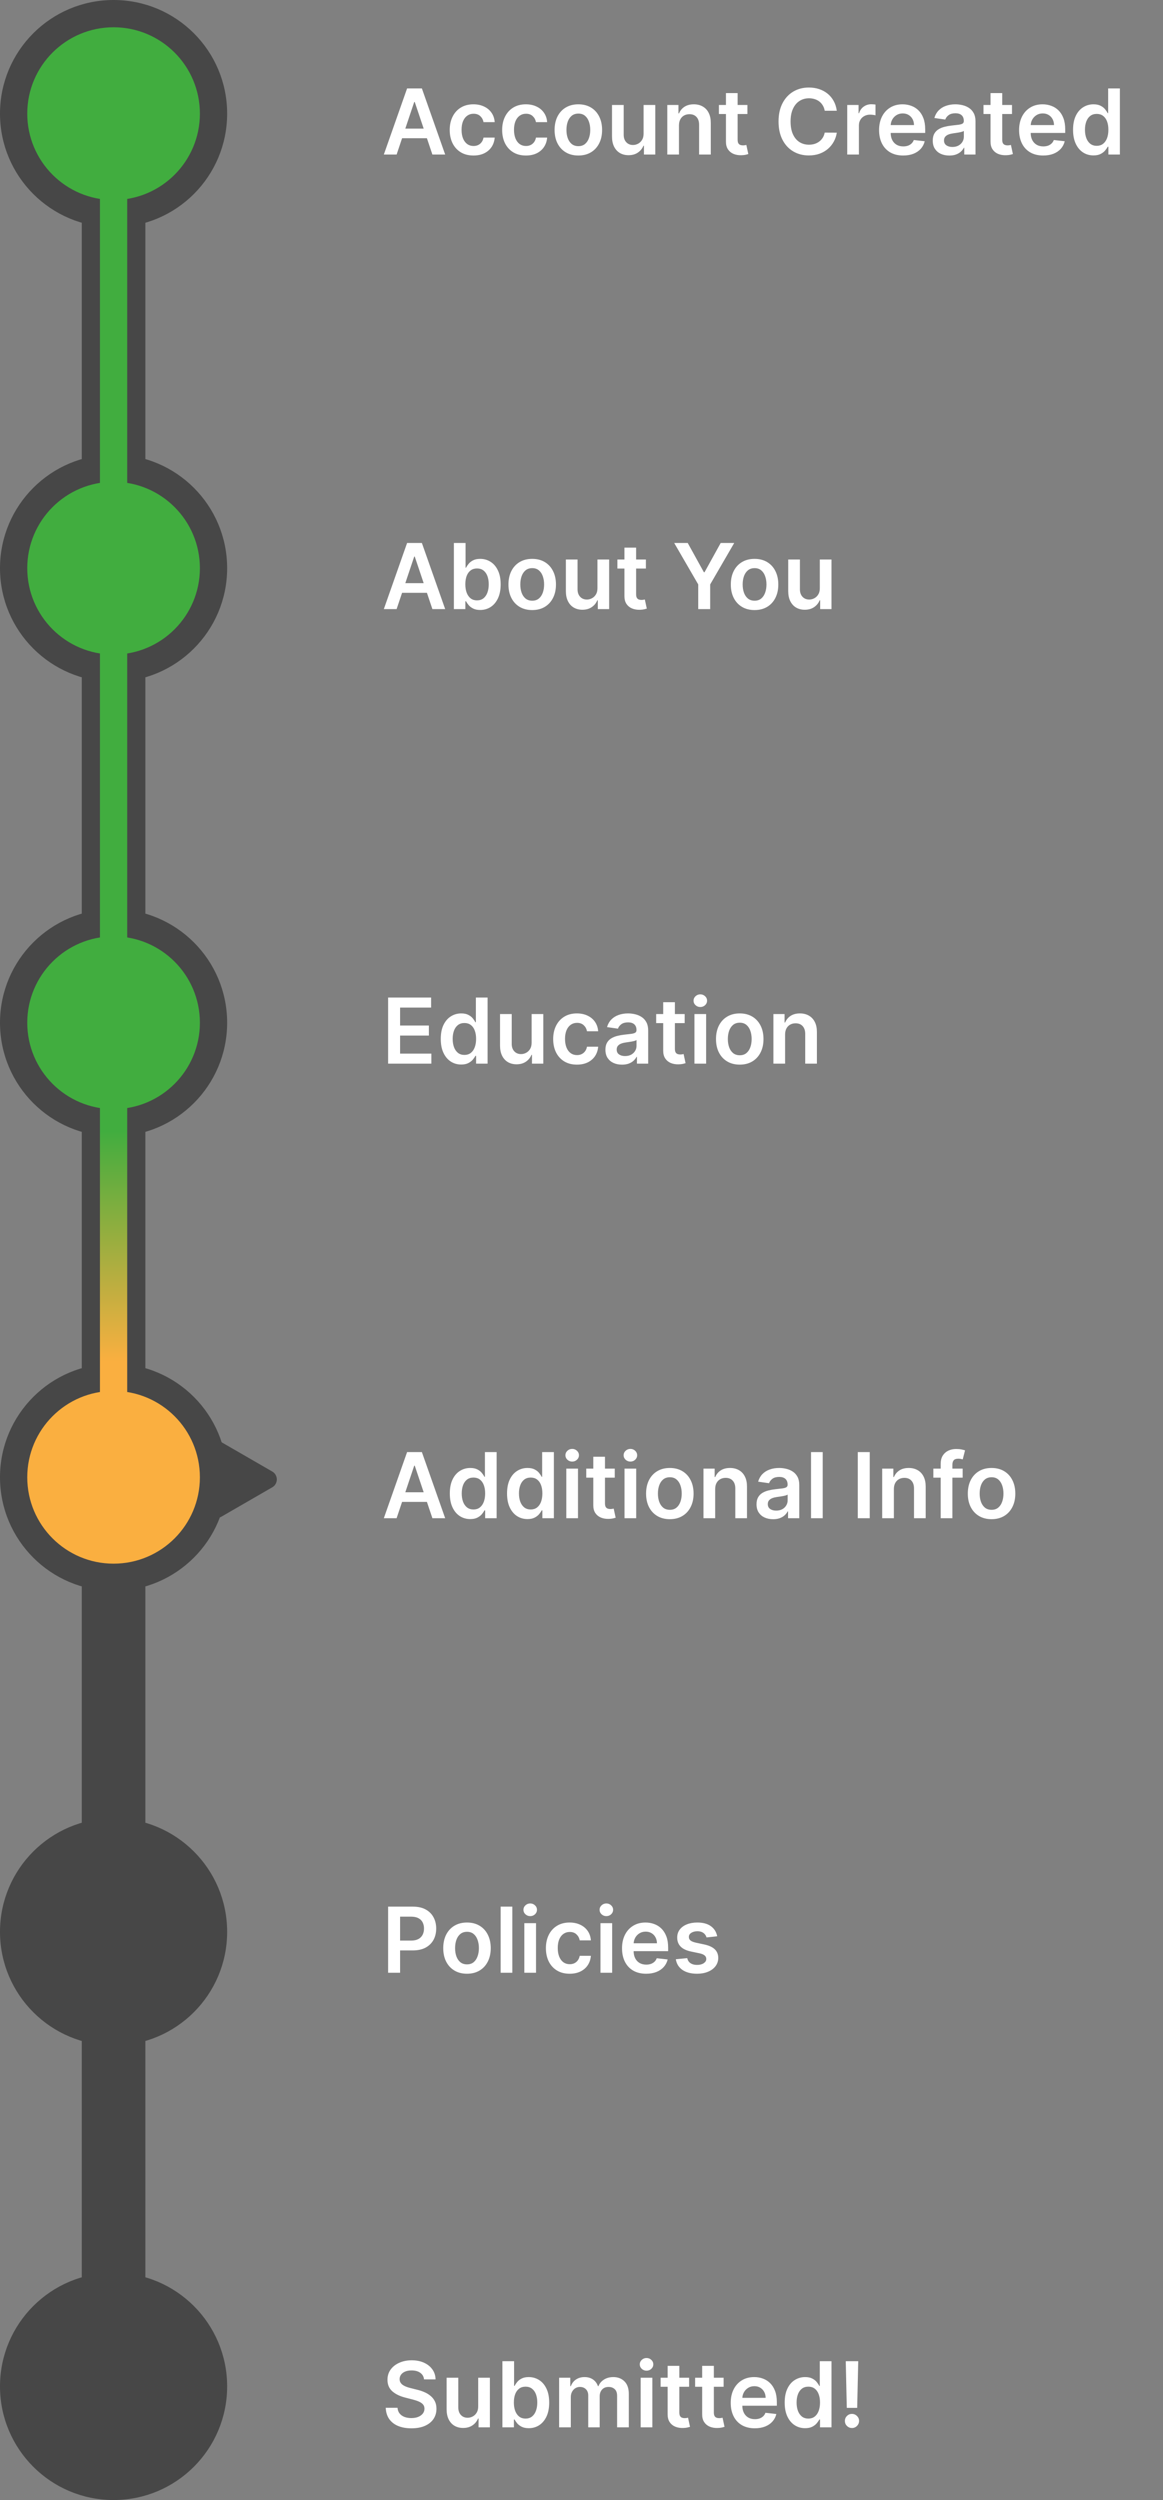 <svg width="128" height="275" viewBox="0 0 128 275" fill="none" xmlns="http://www.w3.org/2000/svg">
<rect x="0" y="0" width="128" height="275" fill="#808080" stroke="none"/>
<path d="M42.717 217V209.727H45.445C46.003 209.727 46.472 209.831 46.851 210.04C47.232 210.248 47.52 210.535 47.714 210.899C47.91 211.261 48.008 211.673 48.008 212.135C48.008 212.601 47.91 213.016 47.714 213.378C47.517 213.74 47.227 214.025 46.844 214.234C46.46 214.44 45.988 214.543 45.427 214.543H43.619V213.46H45.249C45.576 213.46 45.843 213.403 46.052 213.289C46.26 213.175 46.414 213.019 46.514 212.82C46.615 212.621 46.666 212.393 46.666 212.135C46.666 211.877 46.615 211.65 46.514 211.453C46.414 211.257 46.259 211.104 46.048 210.995C45.84 210.884 45.571 210.828 45.242 210.828H44.035V217H42.717ZM51.397 217.107C50.864 217.107 50.403 216.989 50.012 216.755C49.622 216.521 49.319 216.193 49.103 215.771C48.89 215.35 48.784 214.857 48.784 214.294C48.784 213.731 48.89 213.237 49.103 212.813C49.319 212.389 49.622 212.06 50.012 211.826C50.403 211.592 50.864 211.474 51.397 211.474C51.93 211.474 52.392 211.592 52.782 211.826C53.173 212.06 53.475 212.389 53.688 212.813C53.903 213.237 54.011 213.731 54.011 214.294C54.011 214.857 53.903 215.35 53.688 215.771C53.475 216.193 53.173 216.521 52.782 216.755C52.392 216.989 51.93 217.107 51.397 217.107ZM51.404 216.077C51.693 216.077 51.935 215.997 52.129 215.839C52.323 215.678 52.467 215.462 52.562 215.192C52.659 214.923 52.708 214.622 52.708 214.29C52.708 213.957 52.659 213.655 52.562 213.385C52.467 213.113 52.323 212.896 52.129 212.735C51.935 212.574 51.693 212.494 51.404 212.494C51.108 212.494 50.862 212.574 50.666 212.735C50.471 212.896 50.326 213.113 50.229 213.385C50.134 213.655 50.087 213.957 50.087 214.29C50.087 214.622 50.134 214.923 50.229 215.192C50.326 215.462 50.471 215.678 50.666 215.839C50.862 215.997 51.108 216.077 51.404 216.077ZM56.387 209.727V217H55.102V209.727H56.387ZM57.709 217V211.545H58.995V217H57.709ZM58.356 210.771C58.152 210.771 57.977 210.704 57.83 210.569C57.683 210.432 57.61 210.267 57.61 210.075C57.61 209.881 57.683 209.717 57.83 209.582C57.977 209.444 58.152 209.376 58.356 209.376C58.562 209.376 58.737 209.444 58.881 209.582C59.028 209.717 59.101 209.881 59.101 210.075C59.101 210.267 59.028 210.432 58.881 210.569C58.737 210.704 58.562 210.771 58.356 210.771ZM62.696 217.107C62.151 217.107 61.684 216.987 61.293 216.748C60.905 216.509 60.606 216.179 60.395 215.757C60.187 215.333 60.082 214.846 60.082 214.294C60.082 213.74 60.189 213.251 60.402 212.827C60.615 212.401 60.916 212.07 61.304 211.833C61.695 211.594 62.156 211.474 62.689 211.474C63.132 211.474 63.523 211.556 63.864 211.719C64.208 211.88 64.481 212.109 64.685 212.405C64.888 212.698 65.004 213.042 65.033 213.435H63.804C63.754 213.172 63.636 212.953 63.449 212.778C63.264 212.6 63.017 212.511 62.707 212.511C62.444 212.511 62.213 212.582 62.014 212.724C61.815 212.864 61.66 213.065 61.549 213.328C61.44 213.591 61.386 213.906 61.386 214.273C61.386 214.644 61.44 214.964 61.549 215.232C61.658 215.497 61.811 215.701 62.007 215.846C62.206 215.988 62.439 216.059 62.707 216.059C62.896 216.059 63.065 216.023 63.215 215.952C63.366 215.879 63.493 215.774 63.594 215.636C63.696 215.499 63.766 215.332 63.804 215.136H65.033C65.002 215.522 64.888 215.864 64.692 216.162C64.495 216.458 64.228 216.69 63.889 216.858C63.551 217.024 63.153 217.107 62.696 217.107ZM66.088 217V211.545H67.374V217H66.088ZM66.735 210.771C66.531 210.771 66.356 210.704 66.209 210.569C66.062 210.432 65.989 210.267 65.989 210.075C65.989 209.881 66.062 209.717 66.209 209.582C66.356 209.444 66.531 209.376 66.735 209.376C66.941 209.376 67.116 209.444 67.26 209.582C67.407 209.717 67.48 209.881 67.48 210.075C67.48 210.267 67.407 210.432 67.26 210.569C67.116 210.704 66.941 210.771 66.735 210.771ZM71.11 217.107C70.564 217.107 70.091 216.993 69.694 216.766C69.298 216.536 68.994 216.212 68.781 215.793C68.568 215.371 68.461 214.875 68.461 214.305C68.461 213.744 68.568 213.251 68.781 212.827C68.996 212.401 69.297 212.07 69.683 211.833C70.069 211.594 70.522 211.474 71.043 211.474C71.379 211.474 71.696 211.529 71.995 211.638C72.295 211.744 72.561 211.91 72.79 212.135C73.022 212.36 73.204 212.646 73.337 212.994C73.47 213.34 73.536 213.752 73.536 214.23V214.624H69.065V213.758H72.304C72.301 213.512 72.248 213.293 72.144 213.101C72.04 212.907 71.894 212.754 71.707 212.643C71.522 212.531 71.307 212.476 71.061 212.476C70.798 212.476 70.567 212.54 70.368 212.668C70.169 212.793 70.014 212.959 69.903 213.165C69.794 213.368 69.739 213.592 69.736 213.836V214.592C69.736 214.91 69.794 215.182 69.91 215.409C70.026 215.634 70.188 215.807 70.397 215.928C70.605 216.046 70.849 216.105 71.128 216.105C71.315 216.105 71.484 216.079 71.636 216.027C71.787 215.973 71.919 215.893 72.03 215.789C72.141 215.685 72.225 215.556 72.282 215.402L73.483 215.537C73.407 215.854 73.262 216.131 73.049 216.368C72.839 216.602 72.569 216.785 72.24 216.915C71.911 217.043 71.534 217.107 71.11 217.107ZM78.934 212.987L77.763 213.115C77.73 212.997 77.671 212.885 77.589 212.781C77.508 212.677 77.399 212.593 77.262 212.529C77.125 212.465 76.957 212.433 76.758 212.433C76.49 212.433 76.265 212.491 76.083 212.607C75.903 212.723 75.814 212.874 75.817 213.058C75.814 213.217 75.872 213.346 75.991 213.445C76.111 213.545 76.31 213.626 76.587 213.69L77.518 213.889C78.034 214 78.417 214.177 78.668 214.418C78.921 214.66 79.049 214.976 79.052 215.366C79.049 215.71 78.949 216.013 78.75 216.276C78.553 216.536 78.28 216.74 77.93 216.886C77.579 217.033 77.177 217.107 76.722 217.107C76.055 217.107 75.517 216.967 75.11 216.688C74.703 216.406 74.46 216.014 74.382 215.512L75.635 215.391C75.692 215.638 75.813 215.823 75.998 215.949C76.182 216.074 76.423 216.137 76.719 216.137C77.024 216.137 77.269 216.074 77.454 215.949C77.641 215.823 77.734 215.668 77.734 215.484C77.734 215.327 77.674 215.198 77.553 215.097C77.435 214.995 77.25 214.917 76.999 214.862L76.069 214.667C75.546 214.558 75.158 214.375 74.907 214.116C74.656 213.856 74.532 213.527 74.535 213.129C74.532 212.793 74.623 212.502 74.808 212.256C74.995 212.007 75.254 211.815 75.586 211.68C75.92 211.543 76.304 211.474 76.74 211.474C77.379 211.474 77.882 211.611 78.249 211.883C78.618 212.155 78.847 212.523 78.934 212.987Z" fill="white"/>
<path d="M43.651 17H42.245L44.805 9.727H46.432L48.996 17H47.59L45.647 11.219H45.59L43.651 17ZM43.697 14.148H47.533V15.207H43.697V14.148ZM52.11 17.107C51.566 17.107 51.098 16.987 50.707 16.748C50.319 16.509 50.02 16.178 49.809 15.757C49.601 15.333 49.496 14.846 49.496 14.294C49.496 13.74 49.603 13.251 49.816 12.827C50.029 12.401 50.33 12.07 50.718 11.833C51.109 11.594 51.57 11.474 52.103 11.474C52.546 11.474 52.938 11.556 53.278 11.72C53.622 11.88 53.895 12.109 54.099 12.405C54.302 12.698 54.418 13.042 54.447 13.435H53.218C53.168 13.172 53.05 12.953 52.863 12.778C52.678 12.6 52.431 12.511 52.121 12.511C51.858 12.511 51.627 12.582 51.428 12.724C51.229 12.864 51.074 13.065 50.963 13.328C50.854 13.591 50.8 13.906 50.8 14.273C50.8 14.644 50.854 14.964 50.963 15.232C51.072 15.497 51.225 15.701 51.421 15.846C51.62 15.988 51.853 16.059 52.121 16.059C52.31 16.059 52.479 16.023 52.629 15.952C52.78 15.879 52.907 15.774 53.008 15.636C53.11 15.499 53.18 15.332 53.218 15.136H54.447C54.416 15.521 54.302 15.864 54.106 16.162C53.909 16.458 53.642 16.69 53.303 16.858C52.965 17.024 52.567 17.107 52.11 17.107ZM57.882 17.107C57.337 17.107 56.87 16.987 56.479 16.748C56.091 16.509 55.791 16.178 55.58 15.757C55.372 15.333 55.268 14.846 55.268 14.294C55.268 13.74 55.374 13.251 55.587 12.827C55.801 12.401 56.101 12.07 56.489 11.833C56.88 11.594 57.342 11.474 57.874 11.474C58.317 11.474 58.709 11.556 59.05 11.72C59.393 11.88 59.667 12.109 59.87 12.405C60.074 12.698 60.19 13.042 60.218 13.435H58.989C58.94 13.172 58.821 12.953 58.634 12.778C58.45 12.6 58.202 12.511 57.892 12.511C57.629 12.511 57.399 12.582 57.2 12.724C57.001 12.864 56.846 13.065 56.735 13.328C56.626 13.591 56.571 13.906 56.571 14.273C56.571 14.644 56.626 14.964 56.735 15.232C56.843 15.497 56.996 15.701 57.193 15.846C57.392 15.988 57.625 16.059 57.892 16.059C58.082 16.059 58.251 16.023 58.4 15.952C58.552 15.879 58.678 15.774 58.78 15.636C58.882 15.499 58.952 15.332 58.989 15.136H60.218C60.187 15.521 60.074 15.864 59.877 16.162C59.681 16.458 59.413 16.69 59.075 16.858C58.736 17.024 58.339 17.107 57.882 17.107ZM63.653 17.107C63.12 17.107 62.659 16.989 62.268 16.755C61.877 16.521 61.575 16.193 61.359 15.771C61.146 15.35 61.039 14.857 61.039 14.294C61.039 13.731 61.146 13.237 61.359 12.813C61.575 12.389 61.877 12.06 62.268 11.826C62.659 11.592 63.12 11.474 63.653 11.474C64.186 11.474 64.647 11.592 65.038 11.826C65.429 12.06 65.731 12.389 65.944 12.813C66.159 13.237 66.267 13.731 66.267 14.294C66.267 14.857 66.159 15.35 65.944 15.771C65.731 16.193 65.429 16.521 65.038 16.755C64.647 16.989 64.186 17.107 63.653 17.107ZM63.66 16.077C63.949 16.077 64.191 15.997 64.385 15.839C64.579 15.678 64.723 15.462 64.818 15.193C64.915 14.923 64.963 14.622 64.963 14.29C64.963 13.957 64.915 13.655 64.818 13.385C64.723 13.113 64.579 12.896 64.385 12.735C64.191 12.574 63.949 12.494 63.66 12.494C63.364 12.494 63.118 12.574 62.922 12.735C62.727 12.896 62.582 13.113 62.485 13.385C62.39 13.655 62.343 13.957 62.343 14.29C62.343 14.622 62.39 14.923 62.485 15.193C62.582 15.462 62.727 15.678 62.922 15.839C63.118 15.997 63.364 16.077 63.66 16.077ZM70.834 14.706V11.546H72.12V17H70.873V16.03H70.817C70.694 16.336 70.491 16.586 70.209 16.78C69.93 16.974 69.585 17.071 69.176 17.071C68.819 17.071 68.502 16.992 68.228 16.833C67.956 16.672 67.743 16.439 67.589 16.134C67.435 15.826 67.358 15.454 67.358 15.018V11.546H68.643V14.82C68.643 15.165 68.738 15.44 68.927 15.643C69.117 15.847 69.365 15.949 69.673 15.949C69.862 15.949 70.046 15.903 70.224 15.81C70.401 15.718 70.547 15.581 70.66 15.398C70.776 15.214 70.834 14.983 70.834 14.706ZM74.727 13.804V17H73.442V11.546H74.671V12.472H74.734C74.86 12.167 75.06 11.924 75.335 11.744C75.612 11.564 75.954 11.474 76.361 11.474C76.737 11.474 77.065 11.555 77.344 11.716C77.626 11.877 77.844 12.11 77.998 12.415C78.154 12.721 78.231 13.091 78.229 13.527V17H76.943V13.726C76.943 13.361 76.849 13.076 76.659 12.87C76.472 12.664 76.213 12.561 75.881 12.561C75.656 12.561 75.456 12.611 75.281 12.71C75.108 12.807 74.972 12.948 74.873 13.133C74.776 13.318 74.727 13.541 74.727 13.804ZM82.259 11.546V12.54H79.124V11.546H82.259ZM79.898 10.239H81.183V15.359C81.183 15.532 81.209 15.665 81.261 15.757C81.316 15.847 81.387 15.909 81.474 15.942C81.562 15.975 81.659 15.992 81.766 15.992C81.846 15.992 81.919 15.986 81.986 15.974C82.055 15.962 82.106 15.951 82.142 15.942L82.359 16.947C82.29 16.97 82.192 16.996 82.064 17.025C81.938 17.053 81.785 17.07 81.602 17.075C81.28 17.084 80.99 17.035 80.732 16.929C80.474 16.82 80.269 16.652 80.118 16.425C79.969 16.197 79.895 15.913 79.898 15.572V10.239ZM92.097 12.181H90.769C90.731 11.963 90.661 11.77 90.559 11.602C90.457 11.432 90.331 11.287 90.179 11.169C90.028 11.051 89.855 10.962 89.661 10.903C89.469 10.841 89.262 10.81 89.039 10.81C88.644 10.81 88.293 10.91 87.988 11.109C87.683 11.305 87.444 11.594 87.271 11.975C87.098 12.354 87.011 12.817 87.011 13.364C87.011 13.92 87.098 14.389 87.271 14.77C87.446 15.149 87.685 15.435 87.988 15.629C88.293 15.821 88.643 15.917 89.036 15.917C89.254 15.917 89.457 15.889 89.647 15.832C89.838 15.773 90.01 15.686 90.161 15.572C90.315 15.459 90.444 15.319 90.549 15.153C90.655 14.988 90.728 14.798 90.769 14.585L92.097 14.592C92.047 14.938 91.939 15.262 91.774 15.565C91.61 15.868 91.396 16.136 91.131 16.368C90.866 16.598 90.556 16.777 90.201 16.908C89.845 17.035 89.451 17.099 89.018 17.099C88.379 17.099 87.808 16.951 87.306 16.655C86.804 16.36 86.409 15.932 86.12 15.374C85.831 14.815 85.687 14.145 85.687 13.364C85.687 12.58 85.833 11.91 86.124 11.354C86.415 10.795 86.811 10.368 87.313 10.072C87.815 9.776 88.383 9.628 89.018 9.628C89.423 9.628 89.799 9.685 90.147 9.798C90.495 9.912 90.805 10.079 91.078 10.299C91.35 10.517 91.574 10.784 91.749 11.102C91.926 11.416 92.042 11.776 92.097 12.181ZM93.246 17V11.546H94.493V12.454H94.55C94.649 12.14 94.82 11.897 95.061 11.727C95.305 11.554 95.583 11.467 95.896 11.467C95.967 11.467 96.046 11.471 96.133 11.478C96.224 11.483 96.298 11.491 96.357 11.503V12.685C96.303 12.666 96.216 12.65 96.098 12.636C95.982 12.619 95.87 12.611 95.761 12.611C95.526 12.611 95.316 12.662 95.129 12.764C94.944 12.863 94.798 13.001 94.692 13.179C94.585 13.357 94.532 13.561 94.532 13.793V17H93.246ZM99.401 17.107C98.855 17.107 98.382 16.993 97.985 16.766C97.589 16.536 97.285 16.212 97.072 15.793C96.859 15.371 96.752 14.875 96.752 14.305C96.752 13.744 96.859 13.251 97.072 12.827C97.287 12.401 97.588 12.07 97.974 11.833C98.36 11.594 98.813 11.474 99.334 11.474C99.67 11.474 99.987 11.529 100.286 11.638C100.586 11.744 100.852 11.91 101.081 12.135C101.313 12.36 101.495 12.646 101.628 12.994C101.761 13.34 101.827 13.752 101.827 14.23V14.624H97.356V13.758H100.595C100.592 13.512 100.539 13.293 100.435 13.101C100.331 12.907 100.185 12.754 99.998 12.643C99.813 12.531 99.598 12.476 99.352 12.476C99.089 12.476 98.858 12.54 98.659 12.668C98.46 12.793 98.305 12.959 98.194 13.165C98.085 13.368 98.029 13.592 98.027 13.836V14.592C98.027 14.91 98.085 15.182 98.201 15.409C98.317 15.634 98.479 15.807 98.688 15.928C98.896 16.046 99.14 16.105 99.419 16.105C99.606 16.105 99.775 16.079 99.927 16.027C100.079 15.973 100.21 15.893 100.321 15.789C100.432 15.685 100.517 15.556 100.573 15.402L101.774 15.537C101.698 15.854 101.553 16.131 101.34 16.368C101.13 16.602 100.86 16.785 100.531 16.915C100.202 17.043 99.825 17.107 99.401 17.107ZM104.484 17.11C104.138 17.11 103.827 17.049 103.55 16.925C103.275 16.8 103.058 16.615 102.897 16.371C102.738 16.128 102.659 15.827 102.659 15.47C102.659 15.162 102.716 14.907 102.829 14.706C102.943 14.505 103.098 14.344 103.294 14.223C103.491 14.102 103.712 14.011 103.958 13.95C104.207 13.886 104.464 13.839 104.729 13.811C105.049 13.778 105.308 13.748 105.507 13.722C105.706 13.694 105.85 13.651 105.94 13.595C106.032 13.535 106.078 13.444 106.078 13.321V13.3C106.078 13.032 105.999 12.825 105.841 12.678C105.682 12.531 105.453 12.458 105.155 12.458C104.84 12.458 104.591 12.527 104.406 12.664C104.224 12.801 104.1 12.963 104.037 13.151L102.836 12.98C102.931 12.649 103.087 12.372 103.305 12.149C103.523 11.924 103.789 11.756 104.104 11.645C104.419 11.531 104.767 11.474 105.148 11.474C105.411 11.474 105.672 11.505 105.933 11.567C106.193 11.628 106.431 11.73 106.647 11.872C106.862 12.012 107.035 12.202 107.165 12.444C107.298 12.685 107.364 12.987 107.364 13.349V17H106.128V16.251H106.086C106.007 16.402 105.897 16.544 105.755 16.677C105.616 16.807 105.439 16.912 105.226 16.993C105.016 17.071 104.768 17.11 104.484 17.11ZM104.818 16.166C105.076 16.166 105.3 16.115 105.489 16.013C105.678 15.909 105.824 15.771 105.926 15.601C106.03 15.43 106.082 15.245 106.082 15.043V14.401C106.042 14.434 105.973 14.464 105.876 14.493C105.781 14.521 105.675 14.546 105.556 14.568C105.438 14.589 105.321 14.608 105.205 14.624C105.089 14.641 104.988 14.655 104.903 14.667C104.711 14.693 104.54 14.736 104.388 14.795C104.237 14.854 104.117 14.937 104.029 15.043C103.942 15.148 103.898 15.282 103.898 15.448C103.898 15.685 103.984 15.864 104.157 15.984C104.33 16.105 104.55 16.166 104.818 16.166ZM111.38 11.546V12.54H108.245V11.546H111.38ZM109.019 10.239H110.304V15.359C110.304 15.532 110.33 15.665 110.382 15.757C110.437 15.847 110.508 15.909 110.596 15.942C110.683 15.975 110.78 15.992 110.887 15.992C110.967 15.992 111.041 15.986 111.107 15.974C111.176 15.962 111.228 15.951 111.263 15.942L111.48 16.947C111.411 16.97 111.313 16.996 111.185 17.025C111.06 17.053 110.906 17.07 110.723 17.075C110.401 17.084 110.111 17.035 109.853 16.929C109.595 16.82 109.391 16.652 109.239 16.425C109.09 16.197 109.016 15.913 109.019 15.572V10.239ZM114.812 17.107C114.265 17.107 113.792 16.993 113.395 16.766C112.999 16.536 112.695 16.212 112.482 15.793C112.269 15.371 112.162 14.875 112.162 14.305C112.162 13.744 112.269 13.251 112.482 12.827C112.698 12.401 112.998 12.07 113.384 11.833C113.77 11.594 114.223 11.474 114.744 11.474C115.08 11.474 115.398 11.529 115.696 11.638C115.997 11.744 116.262 11.91 116.491 12.135C116.723 12.36 116.906 12.646 117.038 12.994C117.171 13.34 117.237 13.752 117.237 14.23V14.624H112.766V13.758H116.005C116.002 13.512 115.949 13.293 115.845 13.101C115.741 12.907 115.595 12.754 115.408 12.643C115.224 12.531 115.008 12.476 114.762 12.476C114.499 12.476 114.268 12.54 114.069 12.668C113.871 12.793 113.715 12.959 113.604 13.165C113.495 13.368 113.44 13.592 113.437 13.836V14.592C113.437 14.91 113.495 15.182 113.611 15.409C113.727 15.634 113.89 15.807 114.098 15.928C114.306 16.046 114.55 16.105 114.829 16.105C115.016 16.105 115.186 16.079 115.337 16.027C115.489 15.973 115.62 15.893 115.731 15.789C115.843 15.685 115.927 15.556 115.983 15.402L117.184 15.537C117.108 15.854 116.964 16.131 116.751 16.368C116.54 16.602 116.27 16.785 115.941 16.915C115.612 17.043 115.235 17.107 114.812 17.107ZM120.349 17.096C119.92 17.096 119.537 16.986 119.198 16.766C118.86 16.546 118.592 16.226 118.396 15.807C118.199 15.388 118.101 14.879 118.101 14.28C118.101 13.674 118.2 13.162 118.399 12.746C118.6 12.327 118.871 12.011 119.212 11.798C119.553 11.582 119.933 11.474 120.352 11.474C120.672 11.474 120.935 11.529 121.141 11.638C121.347 11.744 121.51 11.873 121.631 12.025C121.751 12.174 121.845 12.315 121.911 12.447H121.964V9.727H123.254V17H121.989V16.141H121.911C121.845 16.273 121.749 16.414 121.624 16.563C121.498 16.71 121.332 16.835 121.126 16.94C120.92 17.044 120.661 17.096 120.349 17.096ZM120.707 16.041C120.98 16.041 121.212 15.968 121.403 15.821C121.595 15.672 121.741 15.465 121.84 15.2C121.94 14.934 121.989 14.626 121.989 14.273C121.989 13.92 121.94 13.613 121.84 13.353C121.743 13.093 121.599 12.89 121.407 12.746C121.218 12.601 120.984 12.529 120.707 12.529C120.421 12.529 120.182 12.604 119.99 12.753C119.798 12.902 119.654 13.108 119.557 13.371C119.46 13.633 119.411 13.934 119.411 14.273C119.411 14.614 119.46 14.918 119.557 15.185C119.656 15.45 119.802 15.66 119.994 15.814C120.188 15.965 120.426 16.041 120.707 16.041Z" fill="white"/>
<path d="M43.651 67H42.245L44.805 59.727H46.432L48.996 67H47.59L45.647 61.219H45.59L43.651 67ZM43.697 64.148H47.533V65.207H43.697V64.148ZM49.954 67V59.727H51.239V62.447H51.292C51.359 62.315 51.452 62.174 51.573 62.025C51.694 61.873 51.857 61.744 52.063 61.638C52.269 61.529 52.532 61.474 52.851 61.474C53.273 61.474 53.653 61.582 53.991 61.798C54.332 62.011 54.602 62.327 54.801 62.746C55.002 63.162 55.103 63.674 55.103 64.28C55.103 64.879 55.005 65.388 54.808 65.807C54.612 66.226 54.344 66.546 54.005 66.766C53.667 66.986 53.283 67.096 52.855 67.096C52.542 67.096 52.283 67.044 52.077 66.94C51.871 66.835 51.706 66.71 51.58 66.563C51.457 66.414 51.361 66.273 51.292 66.141H51.218V67H49.954ZM51.214 64.273C51.214 64.626 51.264 64.934 51.364 65.2C51.465 65.465 51.611 65.672 51.8 65.821C51.992 65.968 52.224 66.041 52.496 66.041C52.78 66.041 53.018 65.965 53.21 65.814C53.402 65.66 53.546 65.451 53.643 65.185C53.743 64.918 53.792 64.614 53.792 64.273C53.792 63.934 53.744 63.633 53.647 63.371C53.55 63.108 53.405 62.902 53.214 62.753C53.022 62.604 52.783 62.529 52.496 62.529C52.222 62.529 51.989 62.601 51.797 62.746C51.605 62.89 51.459 63.093 51.36 63.353C51.263 63.613 51.214 63.92 51.214 64.273ZM58.575 67.106C58.042 67.106 57.581 66.989 57.19 66.755C56.799 66.521 56.496 66.193 56.281 65.771C56.068 65.35 55.961 64.858 55.961 64.294C55.961 63.731 56.068 63.237 56.281 62.813C56.496 62.389 56.799 62.06 57.19 61.826C57.581 61.592 58.042 61.474 58.575 61.474C59.108 61.474 59.569 61.592 59.96 61.826C60.35 62.06 60.652 62.389 60.865 62.813C61.081 63.237 61.189 63.731 61.189 64.294C61.189 64.858 61.081 65.35 60.865 65.771C60.652 66.193 60.35 66.521 59.96 66.755C59.569 66.989 59.108 67.106 58.575 67.106ZM58.582 66.077C58.871 66.077 59.112 65.997 59.306 65.839C59.501 65.678 59.645 65.462 59.74 65.192C59.837 64.923 59.885 64.622 59.885 64.29C59.885 63.957 59.837 63.655 59.74 63.385C59.645 63.113 59.501 62.896 59.306 62.735C59.112 62.574 58.871 62.494 58.582 62.494C58.286 62.494 58.04 62.574 57.843 62.735C57.649 62.896 57.504 63.113 57.407 63.385C57.312 63.655 57.265 63.957 57.265 64.29C57.265 64.622 57.312 64.923 57.407 65.192C57.504 65.462 57.649 65.678 57.843 65.839C58.04 65.997 58.286 66.077 58.582 66.077ZM65.756 64.706V61.545H67.042V67H65.795V66.031H65.739C65.615 66.336 65.413 66.586 65.131 66.78C64.852 66.974 64.507 67.071 64.098 67.071C63.74 67.071 63.424 66.992 63.15 66.833C62.877 66.672 62.664 66.439 62.511 66.133C62.357 65.826 62.28 65.454 62.28 65.019V61.545H63.565V64.82C63.565 65.165 63.66 65.44 63.849 65.644C64.039 65.847 64.287 65.949 64.595 65.949C64.784 65.949 64.968 65.903 65.145 65.81C65.323 65.718 65.469 65.581 65.582 65.398C65.698 65.214 65.756 64.983 65.756 64.706ZM71.087 61.545V62.54H67.952V61.545H71.087ZM68.726 60.239H70.011V65.359C70.011 65.532 70.037 65.665 70.09 65.757C70.144 65.847 70.215 65.909 70.303 65.942C70.39 65.975 70.487 65.992 70.594 65.992C70.674 65.992 70.748 65.986 70.814 65.974C70.883 65.962 70.935 65.951 70.97 65.942L71.187 66.947C71.118 66.97 71.02 66.996 70.892 67.025C70.767 67.053 70.613 67.07 70.43 67.075C70.108 67.084 69.818 67.035 69.56 66.929C69.302 66.82 69.097 66.652 68.946 66.425C68.797 66.197 68.724 65.913 68.726 65.572V60.239ZM74.203 59.727H75.691L77.47 62.945H77.541L79.32 59.727H80.808L78.162 64.287V67H76.848V64.287L74.203 59.727ZM83.048 67.106C82.515 67.106 82.053 66.989 81.663 66.755C81.272 66.521 80.969 66.193 80.754 65.771C80.54 65.35 80.434 64.858 80.434 64.294C80.434 63.731 80.54 63.237 80.754 62.813C80.969 62.389 81.272 62.06 81.663 61.826C82.053 61.592 82.515 61.474 83.048 61.474C83.58 61.474 84.042 61.592 84.433 61.826C84.823 62.06 85.125 62.389 85.338 62.813C85.553 63.237 85.661 63.731 85.661 64.294C85.661 64.858 85.553 65.35 85.338 65.771C85.125 66.193 84.823 66.521 84.433 66.755C84.042 66.989 83.58 67.106 83.048 67.106ZM83.055 66.077C83.344 66.077 83.585 65.997 83.779 65.839C83.973 65.678 84.118 65.462 84.212 65.192C84.309 64.923 84.358 64.622 84.358 64.29C84.358 63.957 84.309 63.655 84.212 63.385C84.118 63.113 83.973 62.896 83.779 62.735C83.585 62.574 83.344 62.494 83.055 62.494C82.759 62.494 82.513 62.574 82.316 62.735C82.122 62.896 81.976 63.113 81.879 63.385C81.785 63.655 81.737 63.957 81.737 64.29C81.737 64.622 81.785 64.923 81.879 65.192C81.976 65.462 82.122 65.678 82.316 65.839C82.513 65.997 82.759 66.077 83.055 66.077ZM90.229 64.706V61.545H91.514V67H90.268V66.031H90.211C90.088 66.336 89.886 66.586 89.604 66.78C89.325 66.974 88.98 67.071 88.57 67.071C88.213 67.071 87.897 66.992 87.622 66.833C87.35 66.672 87.137 66.439 86.983 66.133C86.829 65.826 86.752 65.454 86.752 65.019V61.545H88.038V64.82C88.038 65.165 88.132 65.44 88.322 65.644C88.511 65.847 88.76 65.949 89.068 65.949C89.257 65.949 89.441 65.903 89.618 65.81C89.796 65.718 89.941 65.581 90.055 65.398C90.171 65.214 90.229 64.983 90.229 64.706Z" fill="white"/>
<path d="M42.717 117V109.727H47.447V110.832H44.035V112.806H47.202V113.911H44.035V115.896H47.476V117H42.717ZM50.759 117.096C50.33 117.096 49.947 116.986 49.608 116.766C49.27 116.545 49.002 116.226 48.806 115.807C48.609 115.388 48.511 114.879 48.511 114.28C48.511 113.674 48.61 113.162 48.809 112.746C49.011 112.327 49.282 112.011 49.623 111.798C49.963 111.582 50.343 111.474 50.762 111.474C51.082 111.474 51.345 111.529 51.551 111.638C51.757 111.744 51.92 111.873 52.041 112.025C52.162 112.174 52.255 112.315 52.321 112.447H52.375V109.727H53.664V117H52.4V116.141H52.321C52.255 116.273 52.159 116.414 52.034 116.563C51.908 116.71 51.742 116.835 51.537 116.94C51.331 117.044 51.071 117.096 50.759 117.096ZM51.117 116.041C51.39 116.041 51.622 115.968 51.814 115.821C52.005 115.672 52.151 115.465 52.25 115.2C52.35 114.934 52.4 114.625 52.4 114.273C52.4 113.92 52.35 113.613 52.25 113.353C52.153 113.093 52.009 112.89 51.817 112.746C51.628 112.601 51.395 112.529 51.117 112.529C50.831 112.529 50.592 112.604 50.4 112.753C50.209 112.902 50.064 113.108 49.967 113.371C49.87 113.634 49.821 113.934 49.821 114.273C49.821 114.614 49.87 114.918 49.967 115.185C50.066 115.451 50.212 115.66 50.404 115.814C50.598 115.965 50.836 116.041 51.117 116.041ZM58.51 114.706V111.545H59.796V117H58.549V116.031H58.492C58.369 116.336 58.167 116.586 57.885 116.78C57.606 116.974 57.261 117.071 56.852 117.071C56.494 117.071 56.178 116.992 55.904 116.833C55.631 116.672 55.418 116.439 55.264 116.134C55.111 115.826 55.034 115.454 55.034 115.018V111.545H56.319V114.82C56.319 115.165 56.414 115.44 56.603 115.643C56.793 115.847 57.041 115.949 57.349 115.949C57.538 115.949 57.722 115.903 57.899 115.81C58.077 115.718 58.222 115.581 58.336 115.398C58.452 115.214 58.51 114.983 58.51 114.706ZM63.497 117.107C62.952 117.107 62.485 116.987 62.094 116.748C61.706 116.509 61.406 116.179 61.196 115.757C60.987 115.333 60.883 114.846 60.883 114.294C60.883 113.74 60.99 113.251 61.203 112.827C61.416 112.401 61.717 112.07 62.105 111.833C62.495 111.594 62.957 111.474 63.49 111.474C63.932 111.474 64.324 111.556 64.665 111.719C65.008 111.88 65.282 112.109 65.485 112.405C65.689 112.698 65.805 113.042 65.834 113.435H64.605C64.555 113.172 64.437 112.953 64.25 112.778C64.065 112.6 63.818 112.511 63.508 112.511C63.245 112.511 63.014 112.582 62.815 112.724C62.616 112.864 62.461 113.065 62.35 113.328C62.241 113.591 62.186 113.906 62.186 114.273C62.186 114.644 62.241 114.964 62.35 115.232C62.459 115.497 62.611 115.701 62.808 115.846C63.007 115.988 63.24 116.059 63.508 116.059C63.697 116.059 63.866 116.023 64.015 115.952C64.167 115.879 64.293 115.774 64.395 115.636C64.497 115.499 64.567 115.332 64.605 115.136H65.834C65.803 115.522 65.689 115.864 65.493 116.162C65.296 116.458 65.028 116.69 64.69 116.858C64.351 117.024 63.954 117.107 63.497 117.107ZM68.459 117.11C68.113 117.11 67.802 117.049 67.525 116.925C67.25 116.8 67.032 116.615 66.871 116.371C66.713 116.128 66.633 115.827 66.633 115.469C66.633 115.162 66.69 114.907 66.804 114.706C66.917 114.505 67.073 114.344 67.269 114.223C67.466 114.102 67.687 114.011 67.933 113.95C68.182 113.886 68.439 113.839 68.704 113.811C69.023 113.778 69.282 113.748 69.481 113.722C69.68 113.694 69.825 113.651 69.915 113.594C70.007 113.535 70.053 113.444 70.053 113.321V113.3C70.053 113.032 69.974 112.825 69.815 112.678C69.656 112.531 69.428 112.458 69.13 112.458C68.815 112.458 68.565 112.527 68.38 112.664C68.198 112.801 68.075 112.964 68.011 113.151L66.811 112.98C66.906 112.649 67.062 112.372 67.28 112.149C67.498 111.924 67.764 111.756 68.079 111.645C68.394 111.531 68.742 111.474 69.123 111.474C69.385 111.474 69.647 111.505 69.907 111.567C70.168 111.628 70.406 111.73 70.621 111.872C70.837 112.012 71.01 112.202 71.14 112.444C71.272 112.685 71.339 112.987 71.339 113.349V117H70.103V116.251H70.06C69.982 116.402 69.872 116.544 69.73 116.677C69.59 116.807 69.414 116.912 69.201 116.993C68.99 117.071 68.743 117.11 68.459 117.11ZM68.792 116.165C69.05 116.165 69.274 116.115 69.464 116.013C69.653 115.909 69.799 115.771 69.9 115.601C70.005 115.43 70.057 115.245 70.057 115.043V114.401C70.016 114.434 69.948 114.464 69.851 114.493C69.756 114.521 69.649 114.546 69.531 114.567C69.413 114.589 69.296 114.608 69.18 114.624C69.064 114.641 68.963 114.655 68.878 114.667C68.686 114.693 68.514 114.736 68.363 114.795C68.211 114.854 68.092 114.937 68.004 115.043C67.916 115.147 67.873 115.282 67.873 115.448C67.873 115.685 67.959 115.864 68.132 115.984C68.305 116.105 68.525 116.165 68.792 116.165ZM75.355 111.545V112.54H72.219V111.545H75.355ZM72.993 110.239H74.279V115.359C74.279 115.532 74.305 115.665 74.357 115.757C74.412 115.847 74.483 115.909 74.57 115.942C74.658 115.975 74.755 115.991 74.861 115.991C74.942 115.991 75.015 115.986 75.082 115.974C75.15 115.962 75.202 115.951 75.238 115.942L75.454 116.947C75.386 116.97 75.287 116.996 75.16 117.025C75.034 117.053 74.88 117.07 74.698 117.075C74.376 117.084 74.086 117.036 73.828 116.929C73.57 116.82 73.365 116.652 73.214 116.425C73.064 116.197 72.991 115.913 72.993 115.572V110.239ZM76.43 117V111.545H77.716V117H76.43ZM77.076 110.771C76.873 110.771 76.698 110.704 76.551 110.569C76.404 110.432 76.331 110.267 76.331 110.075C76.331 109.881 76.404 109.717 76.551 109.582C76.698 109.444 76.873 109.376 77.076 109.376C77.282 109.376 77.457 109.444 77.602 109.582C77.749 109.717 77.822 109.881 77.822 110.075C77.822 110.267 77.749 110.432 77.602 110.569C77.457 110.704 77.282 110.771 77.076 110.771ZM81.417 117.107C80.884 117.107 80.422 116.989 80.032 116.755C79.641 116.521 79.338 116.193 79.123 115.771C78.91 115.35 78.803 114.857 78.803 114.294C78.803 113.731 78.91 113.237 79.123 112.813C79.338 112.389 79.641 112.06 80.032 111.826C80.422 111.592 80.884 111.474 81.417 111.474C81.949 111.474 82.411 111.592 82.802 111.826C83.192 112.06 83.494 112.389 83.707 112.813C83.923 113.237 84.03 113.731 84.03 114.294C84.03 114.857 83.923 115.35 83.707 115.771C83.494 116.193 83.192 116.521 82.802 116.755C82.411 116.989 81.949 117.107 81.417 117.107ZM81.424 116.077C81.713 116.077 81.954 115.997 82.148 115.839C82.342 115.678 82.487 115.462 82.582 115.192C82.679 114.923 82.727 114.622 82.727 114.29C82.727 113.957 82.679 113.655 82.582 113.385C82.487 113.113 82.342 112.896 82.148 112.735C81.954 112.574 81.713 112.494 81.424 112.494C81.128 112.494 80.882 112.574 80.685 112.735C80.491 112.896 80.346 113.113 80.248 113.385C80.154 113.655 80.106 113.957 80.106 114.29C80.106 114.622 80.154 114.923 80.248 115.192C80.346 115.462 80.491 115.678 80.685 115.839C80.882 115.997 81.128 116.077 81.424 116.077ZM86.407 113.804V117H85.121V111.545H86.35V112.472H86.414C86.54 112.167 86.74 111.924 87.014 111.744C87.291 111.564 87.633 111.474 88.04 111.474C88.417 111.474 88.745 111.555 89.024 111.716C89.306 111.877 89.524 112.11 89.678 112.415C89.834 112.721 89.911 113.091 89.908 113.527V117H88.623V113.726C88.623 113.361 88.528 113.076 88.339 112.87C88.152 112.664 87.892 112.561 87.561 112.561C87.336 112.561 87.136 112.611 86.961 112.71C86.788 112.807 86.652 112.948 86.553 113.133C86.456 113.317 86.407 113.541 86.407 113.804Z" fill="white"/>
<path d="M43.651 167H42.245L44.805 159.727H46.432L48.996 167H47.59L45.647 161.219H45.59L43.651 167ZM43.697 164.148H47.533V165.207H43.697V164.148ZM51.755 167.096C51.327 167.096 50.943 166.986 50.604 166.766C50.266 166.545 49.998 166.226 49.802 165.807C49.605 165.388 49.507 164.879 49.507 164.28C49.507 163.674 49.606 163.162 49.805 162.746C50.007 162.327 50.278 162.011 50.619 161.798C50.959 161.582 51.34 161.474 51.758 161.474C52.078 161.474 52.341 161.529 52.547 161.638C52.753 161.744 52.916 161.873 53.037 162.025C53.158 162.174 53.251 162.315 53.318 162.447H53.371V159.727H54.66V167H53.396V166.141H53.318C53.251 166.273 53.155 166.414 53.03 166.563C52.904 166.71 52.739 166.835 52.533 166.94C52.327 167.044 52.068 167.096 51.755 167.096ZM52.114 166.041C52.386 166.041 52.618 165.968 52.81 165.821C53.001 165.672 53.147 165.465 53.246 165.2C53.346 164.934 53.396 164.625 53.396 164.273C53.396 163.92 53.346 163.613 53.246 163.353C53.149 163.093 53.005 162.89 52.813 162.746C52.624 162.601 52.391 162.529 52.114 162.529C51.827 162.529 51.588 162.604 51.396 162.753C51.205 162.902 51.06 163.108 50.963 163.371C50.866 163.634 50.818 163.934 50.818 164.273C50.818 164.614 50.866 164.918 50.963 165.185C51.062 165.451 51.208 165.66 51.4 165.814C51.594 165.965 51.832 166.041 52.114 166.041ZM58.054 167.096C57.625 167.096 57.242 166.986 56.903 166.766C56.565 166.545 56.297 166.226 56.101 165.807C55.904 165.388 55.806 164.879 55.806 164.28C55.806 163.674 55.905 163.162 56.104 162.746C56.306 162.327 56.577 162.011 56.917 161.798C57.258 161.582 57.638 161.474 58.057 161.474C58.377 161.474 58.64 161.529 58.846 161.638C59.052 161.744 59.215 161.873 59.336 162.025C59.456 162.174 59.55 162.315 59.616 162.447H59.67V159.727H60.959V167H59.694V166.141H59.616C59.55 166.273 59.454 166.414 59.329 166.563C59.203 166.71 59.038 166.835 58.831 166.94C58.626 167.044 58.366 167.096 58.054 167.096ZM58.413 166.041C58.685 166.041 58.917 165.968 59.108 165.821C59.3 165.672 59.446 165.465 59.545 165.2C59.645 164.934 59.694 164.625 59.694 164.273C59.694 163.92 59.645 163.613 59.545 163.353C59.448 163.093 59.304 162.89 59.112 162.746C58.923 162.601 58.69 162.529 58.413 162.529C58.126 162.529 57.887 162.604 57.695 162.753C57.503 162.902 57.359 163.108 57.262 163.371C57.165 163.634 57.116 163.934 57.116 164.273C57.116 164.614 57.165 164.918 57.262 165.185C57.361 165.451 57.507 165.66 57.699 165.814C57.893 165.965 58.131 166.041 58.413 166.041ZM62.328 167V161.545H63.614V167H62.328ZM62.975 160.771C62.771 160.771 62.596 160.704 62.449 160.569C62.302 160.432 62.229 160.267 62.229 160.075C62.229 159.881 62.302 159.717 62.449 159.582C62.596 159.444 62.771 159.376 62.975 159.376C63.181 159.376 63.356 159.444 63.5 159.582C63.647 159.717 63.721 159.881 63.721 160.075C63.721 160.267 63.647 160.432 63.5 160.569C63.356 160.704 63.181 160.771 62.975 160.771ZM67.66 161.545V162.54H64.524V161.545H67.66ZM65.298 160.239H66.584V165.359C66.584 165.532 66.61 165.665 66.662 165.757C66.716 165.847 66.787 165.909 66.875 165.942C66.962 165.975 67.059 165.991 67.166 165.991C67.246 165.991 67.32 165.986 67.386 165.974C67.455 165.962 67.507 165.951 67.542 165.942L67.759 166.947C67.69 166.97 67.592 166.996 67.464 167.025C67.339 167.053 67.185 167.07 67.003 167.075C66.681 167.084 66.391 167.036 66.133 166.929C65.875 166.82 65.67 166.652 65.518 166.425C65.369 166.197 65.296 165.913 65.298 165.572V160.239ZM68.735 167V161.545H70.02V167H68.735ZM69.381 160.771C69.177 160.771 69.002 160.704 68.856 160.569C68.709 160.432 68.635 160.267 68.635 160.075C68.635 159.881 68.709 159.717 68.856 159.582C69.002 159.444 69.177 159.376 69.381 159.376C69.587 159.376 69.762 159.444 69.907 159.582C70.053 159.717 70.127 159.881 70.127 160.075C70.127 160.267 70.053 160.432 69.907 160.569C69.762 160.704 69.587 160.771 69.381 160.771ZM73.721 167.107C73.189 167.107 72.727 166.989 72.337 166.755C71.946 166.521 71.643 166.193 71.427 165.771C71.214 165.35 71.108 164.857 71.108 164.294C71.108 163.731 71.214 163.237 71.427 162.813C71.643 162.389 71.946 162.06 72.337 161.826C72.727 161.592 73.189 161.474 73.721 161.474C74.254 161.474 74.716 161.592 75.106 161.826C75.497 162.06 75.799 162.389 76.012 162.813C76.227 163.237 76.335 163.731 76.335 164.294C76.335 164.857 76.227 165.35 76.012 165.771C75.799 166.193 75.497 166.521 75.106 166.755C74.716 166.989 74.254 167.107 73.721 167.107ZM73.728 166.077C74.017 166.077 74.259 165.997 74.453 165.839C74.647 165.678 74.791 165.462 74.886 165.192C74.983 164.923 75.032 164.622 75.032 164.29C75.032 163.957 74.983 163.655 74.886 163.385C74.791 163.113 74.647 162.896 74.453 162.735C74.259 162.574 74.017 162.494 73.728 162.494C73.433 162.494 73.186 162.574 72.99 162.735C72.796 162.896 72.65 163.113 72.553 163.385C72.458 163.655 72.411 163.957 72.411 164.29C72.411 164.622 72.458 164.923 72.553 165.192C72.65 165.462 72.796 165.678 72.99 165.839C73.186 165.997 73.433 166.077 73.728 166.077ZM78.712 163.804V167H77.426V161.545H78.655V162.472H78.719C78.844 162.167 79.044 161.924 79.319 161.744C79.596 161.564 79.938 161.474 80.345 161.474C80.722 161.474 81.049 161.555 81.329 161.716C81.611 161.877 81.828 162.11 81.982 162.415C82.138 162.721 82.215 163.091 82.213 163.527V167H80.928V163.726C80.928 163.361 80.833 163.076 80.644 162.87C80.456 162.664 80.197 162.561 79.866 162.561C79.641 162.561 79.441 162.611 79.266 162.71C79.093 162.807 78.957 162.948 78.857 163.133C78.76 163.317 78.712 163.541 78.712 163.804ZM85.09 167.11C84.744 167.11 84.433 167.049 84.156 166.925C83.881 166.8 83.663 166.615 83.502 166.371C83.344 166.128 83.264 165.827 83.264 165.469C83.264 165.162 83.321 164.907 83.435 164.706C83.548 164.505 83.703 164.344 83.9 164.223C84.096 164.102 84.318 164.011 84.564 163.95C84.812 163.886 85.069 163.839 85.335 163.811C85.654 163.778 85.913 163.748 86.112 163.722C86.311 163.694 86.456 163.651 86.546 163.594C86.638 163.535 86.684 163.444 86.684 163.321V163.3C86.684 163.032 86.605 162.825 86.446 162.678C86.287 162.531 86.059 162.458 85.761 162.458C85.446 162.458 85.196 162.527 85.011 162.664C84.829 162.801 84.706 162.964 84.642 163.151L83.442 162.98C83.537 162.649 83.693 162.372 83.91 162.149C84.128 161.924 84.395 161.756 84.71 161.645C85.024 161.531 85.372 161.474 85.754 161.474C86.016 161.474 86.278 161.505 86.538 161.567C86.799 161.628 87.037 161.73 87.252 161.872C87.468 162.012 87.64 162.202 87.771 162.444C87.903 162.685 87.969 162.987 87.969 163.349V167H86.734V166.251H86.691C86.613 166.402 86.503 166.544 86.361 166.677C86.221 166.807 86.045 166.912 85.832 166.993C85.621 167.071 85.374 167.11 85.09 167.11ZM85.423 166.165C85.681 166.165 85.905 166.115 86.094 166.013C86.284 165.909 86.43 165.771 86.531 165.601C86.635 165.43 86.688 165.245 86.688 165.043V164.401C86.647 164.434 86.579 164.464 86.481 164.493C86.387 164.521 86.28 164.546 86.162 164.567C86.044 164.589 85.926 164.608 85.81 164.624C85.694 164.641 85.594 164.655 85.508 164.667C85.317 164.693 85.145 164.736 84.994 164.795C84.842 164.854 84.722 164.937 84.635 165.043C84.547 165.147 84.504 165.282 84.504 165.448C84.504 165.685 84.59 165.864 84.763 165.984C84.936 166.105 85.156 166.165 85.423 166.165ZM90.548 159.727V167H89.262V159.727H90.548ZM95.724 159.727V167H94.407V159.727H95.724ZM98.38 163.804V167H97.094V161.545H98.323V162.472H98.387C98.512 162.167 98.712 161.924 98.987 161.744C99.264 161.564 99.606 161.474 100.013 161.474C100.39 161.474 100.717 161.555 100.997 161.716C101.279 161.877 101.496 162.11 101.65 162.415C101.806 162.721 101.883 163.091 101.881 163.527V167H100.596V163.726C100.596 163.361 100.501 163.076 100.311 162.87C100.124 162.664 99.865 162.561 99.534 162.561C99.309 162.561 99.109 162.611 98.934 162.71C98.761 162.807 98.625 162.948 98.525 163.133C98.428 163.317 98.38 163.541 98.38 163.804ZM105.951 161.545V162.54H102.726V161.545H105.951ZM103.532 167V161.031C103.532 160.664 103.608 160.358 103.76 160.114C103.913 159.871 104.119 159.688 104.377 159.567C104.636 159.447 104.922 159.386 105.237 159.386C105.459 159.386 105.657 159.404 105.83 159.44C106.003 159.475 106.131 159.507 106.213 159.536L105.958 160.53C105.903 160.513 105.835 160.497 105.752 160.48C105.669 160.461 105.577 160.452 105.475 160.452C105.236 160.452 105.066 160.51 104.967 160.626C104.87 160.739 104.821 160.903 104.821 161.116V167H103.532ZM109.132 167.107C108.599 167.107 108.137 166.989 107.747 166.755C107.356 166.521 107.053 166.193 106.838 165.771C106.624 165.35 106.518 164.857 106.518 164.294C106.518 163.731 106.624 163.237 106.838 162.813C107.053 162.389 107.356 162.06 107.747 161.826C108.137 161.592 108.599 161.474 109.132 161.474C109.664 161.474 110.126 161.592 110.517 161.826C110.907 162.06 111.209 162.389 111.422 162.813C111.637 163.237 111.745 163.731 111.745 164.294C111.745 164.857 111.637 165.35 111.422 165.771C111.209 166.193 110.907 166.521 110.517 166.755C110.126 166.989 109.664 167.107 109.132 167.107ZM109.139 166.077C109.427 166.077 109.669 165.997 109.863 165.839C110.057 165.678 110.202 165.462 110.296 165.192C110.393 164.923 110.442 164.622 110.442 164.29C110.442 163.957 110.393 163.655 110.296 163.385C110.202 163.113 110.057 162.896 109.863 162.735C109.669 162.574 109.427 162.494 109.139 162.494C108.843 162.494 108.597 162.574 108.4 162.735C108.206 162.896 108.06 163.113 107.963 163.385C107.869 163.655 107.821 163.957 107.821 164.29C107.821 164.622 107.869 164.923 107.963 165.192C108.06 165.462 108.206 165.678 108.4 165.839C108.597 165.997 108.843 166.077 109.139 166.077Z" fill="white"/>
<path d="M46.67 261.727C46.637 261.416 46.497 261.175 46.251 261.002C46.007 260.829 45.69 260.743 45.299 260.743C45.024 260.743 44.789 260.784 44.592 260.867C44.396 260.95 44.245 261.062 44.141 261.205C44.037 261.347 43.984 261.509 43.981 261.691C43.981 261.843 44.016 261.974 44.084 262.085C44.156 262.196 44.251 262.291 44.372 262.369C44.493 262.445 44.627 262.509 44.773 262.561C44.92 262.613 45.068 262.657 45.217 262.692L45.899 262.863C46.174 262.927 46.438 263.013 46.691 263.122C46.947 263.231 47.175 263.368 47.376 263.534C47.58 263.7 47.741 263.9 47.859 264.134C47.978 264.369 48.037 264.643 48.037 264.958C48.037 265.384 47.928 265.759 47.71 266.084C47.492 266.406 47.178 266.658 46.766 266.84C46.356 267.02 45.86 267.11 45.278 267.11C44.712 267.11 44.221 267.022 43.804 266.847C43.39 266.672 43.065 266.416 42.831 266.08C42.599 265.744 42.474 265.335 42.455 264.852H43.751C43.77 265.105 43.848 265.316 43.985 265.484C44.122 265.652 44.301 265.777 44.521 265.86C44.744 265.943 44.992 265.984 45.267 265.984C45.553 265.984 45.804 265.942 46.02 265.857C46.238 265.769 46.408 265.648 46.531 265.494C46.654 265.338 46.717 265.156 46.719 264.947C46.717 264.758 46.661 264.602 46.553 264.479C46.444 264.353 46.291 264.249 46.094 264.166C45.9 264.081 45.673 264.005 45.413 263.939L44.585 263.726C43.986 263.572 43.513 263.339 43.165 263.026C42.819 262.711 42.646 262.294 42.646 261.773C42.646 261.344 42.762 260.969 42.994 260.647C43.229 260.325 43.547 260.075 43.95 259.898C44.352 259.718 44.808 259.628 45.317 259.628C45.833 259.628 46.285 259.718 46.673 259.898C47.064 260.075 47.37 260.323 47.593 260.64C47.816 260.955 47.93 261.317 47.938 261.727H46.67ZM52.631 264.706V261.545H53.917V267H52.67V266.031H52.614C52.49 266.336 52.288 266.586 52.006 266.78C51.727 266.974 51.382 267.071 50.973 267.071C50.615 267.071 50.299 266.992 50.025 266.833C49.752 266.672 49.539 266.439 49.386 266.134C49.232 265.826 49.155 265.454 49.155 265.018V261.545H50.44V264.82C50.44 265.165 50.535 265.44 50.724 265.643C50.914 265.847 51.162 265.949 51.47 265.949C51.659 265.949 51.843 265.903 52.02 265.81C52.198 265.718 52.344 265.581 52.457 265.398C52.573 265.214 52.631 264.983 52.631 264.706ZM55.295 267V259.727H56.581V262.447H56.634C56.7 262.315 56.794 262.174 56.915 262.025C57.035 261.873 57.199 261.744 57.405 261.638C57.611 261.529 57.874 261.474 58.193 261.474C58.615 261.474 58.995 261.582 59.333 261.798C59.674 262.011 59.944 262.327 60.143 262.746C60.344 263.162 60.445 263.674 60.445 264.28C60.445 264.879 60.346 265.388 60.15 265.807C59.953 266.226 59.686 266.545 59.347 266.766C59.009 266.986 58.625 267.096 58.197 267.096C57.884 267.096 57.625 267.044 57.419 266.94C57.213 266.835 57.047 266.71 56.922 266.563C56.799 266.414 56.703 266.273 56.634 266.141H56.56V267H55.295ZM56.556 264.273C56.556 264.625 56.606 264.934 56.705 265.2C56.807 265.465 56.953 265.672 57.142 265.821C57.334 265.968 57.566 266.041 57.838 266.041C58.122 266.041 58.36 265.965 58.552 265.814C58.744 265.66 58.888 265.451 58.985 265.185C59.084 264.918 59.134 264.614 59.134 264.273C59.134 263.934 59.086 263.634 58.989 263.371C58.892 263.108 58.747 262.902 58.555 262.753C58.364 262.604 58.124 262.529 57.838 262.529C57.563 262.529 57.33 262.601 57.139 262.746C56.947 262.89 56.801 263.093 56.702 263.353C56.605 263.613 56.556 263.92 56.556 264.273ZM61.538 267V261.545H62.766V262.472H62.83C62.944 262.16 63.132 261.916 63.395 261.741C63.657 261.563 63.971 261.474 64.336 261.474C64.705 261.474 65.016 261.564 65.27 261.744C65.525 261.922 65.705 262.165 65.809 262.472H65.866C65.987 262.169 66.191 261.928 66.477 261.748C66.766 261.566 67.108 261.474 67.503 261.474C68.005 261.474 68.415 261.633 68.732 261.95C69.049 262.268 69.208 262.73 69.208 263.339V267H67.919V263.538C67.919 263.199 67.829 262.952 67.649 262.795C67.469 262.637 67.249 262.558 66.989 262.558C66.678 262.558 66.436 262.655 66.26 262.849C66.088 263.04 66.001 263.29 66.001 263.598V267H64.741V263.484C64.741 263.203 64.655 262.978 64.485 262.81C64.317 262.642 64.097 262.558 63.824 262.558C63.64 262.558 63.472 262.605 63.32 262.7C63.169 262.792 63.048 262.923 62.958 263.094C62.868 263.262 62.823 263.458 62.823 263.683V267H61.538ZM70.512 267V261.545H71.798V267H70.512ZM71.158 260.771C70.955 260.771 70.78 260.704 70.633 260.569C70.486 260.432 70.413 260.267 70.413 260.075C70.413 259.881 70.486 259.717 70.633 259.582C70.78 259.444 70.955 259.376 71.158 259.376C71.364 259.376 71.54 259.444 71.684 259.582C71.831 259.717 71.904 259.881 71.904 260.075C71.904 260.267 71.831 260.432 71.684 260.569C71.54 260.704 71.364 260.771 71.158 260.771ZM75.843 261.545V262.54H72.708V261.545H75.843ZM73.482 260.239H74.767V265.359C74.767 265.532 74.793 265.665 74.845 265.757C74.9 265.847 74.971 265.909 75.058 265.942C75.146 265.975 75.243 265.991 75.35 265.991C75.43 265.991 75.504 265.986 75.57 265.974C75.638 265.962 75.691 265.951 75.726 265.942L75.943 266.947C75.874 266.97 75.776 266.996 75.648 267.025C75.522 267.053 75.368 267.07 75.186 267.075C74.864 267.084 74.574 267.036 74.316 266.929C74.058 266.82 73.853 266.652 73.702 266.425C73.553 266.197 73.479 265.913 73.482 265.572V260.239ZM79.642 261.545V262.54H76.506V261.545H79.642ZM77.281 260.239H78.566V265.359C78.566 265.532 78.592 265.665 78.644 265.757C78.699 265.847 78.77 265.909 78.857 265.942C78.945 265.975 79.042 265.991 79.148 265.991C79.229 265.991 79.302 265.986 79.369 265.974C79.437 265.962 79.489 265.951 79.525 265.942L79.742 266.947C79.673 266.97 79.575 266.996 79.447 267.025C79.321 267.053 79.167 267.07 78.985 267.075C78.663 267.084 78.373 267.036 78.115 266.929C77.857 266.82 77.652 266.652 77.501 266.425C77.352 266.197 77.278 265.913 77.281 265.572V260.239ZM83.073 267.107C82.526 267.107 82.054 266.993 81.656 266.766C81.261 266.536 80.957 266.212 80.744 265.793C80.531 265.371 80.424 264.875 80.424 264.305C80.424 263.744 80.531 263.251 80.744 262.827C80.959 262.401 81.26 262.07 81.646 261.833C82.032 261.594 82.485 261.474 83.006 261.474C83.342 261.474 83.659 261.529 83.958 261.638C84.258 261.744 84.523 261.91 84.753 262.135C84.985 262.36 85.167 262.646 85.3 262.994C85.433 263.34 85.499 263.752 85.499 264.23V264.624H81.028V263.758H84.266C84.264 263.512 84.211 263.293 84.107 263.101C84.002 262.907 83.857 262.754 83.67 262.643C83.485 262.531 83.27 262.476 83.024 262.476C82.761 262.476 82.53 262.54 82.331 262.668C82.132 262.793 81.977 262.959 81.866 263.165C81.757 263.368 81.701 263.592 81.699 263.836V264.592C81.699 264.91 81.757 265.182 81.873 265.409C81.989 265.634 82.151 265.807 82.36 265.928C82.568 266.046 82.812 266.105 83.091 266.105C83.278 266.105 83.447 266.079 83.599 266.027C83.75 265.973 83.882 265.893 83.993 265.789C84.104 265.685 84.188 265.556 84.245 265.402L85.445 265.537C85.37 265.854 85.225 266.131 85.012 266.368C84.802 266.602 84.532 266.785 84.203 266.915C83.874 267.043 83.497 267.107 83.073 267.107ZM88.61 267.096C88.182 267.096 87.798 266.986 87.46 266.766C87.121 266.545 86.854 266.226 86.657 265.807C86.461 265.388 86.363 264.879 86.363 264.28C86.363 263.674 86.462 263.162 86.661 262.746C86.862 262.327 87.133 262.011 87.474 261.798C87.815 261.582 88.195 261.474 88.614 261.474C88.934 261.474 89.196 261.529 89.402 261.638C89.608 261.744 89.772 261.873 89.892 262.025C90.013 262.174 90.107 262.315 90.173 262.447H90.226V259.727H91.515V267H90.251V266.141H90.173C90.107 266.273 90.011 266.414 89.885 266.563C89.76 266.71 89.594 266.835 89.388 266.94C89.182 267.044 88.923 267.096 88.61 267.096ZM88.969 266.041C89.241 266.041 89.473 265.968 89.665 265.821C89.857 265.672 90.002 265.465 90.102 265.2C90.201 264.934 90.251 264.625 90.251 264.273C90.251 263.92 90.201 263.613 90.102 263.353C90.005 263.093 89.86 262.89 89.669 262.746C89.479 262.601 89.246 262.529 88.969 262.529C88.683 262.529 88.444 262.604 88.252 262.753C88.06 262.902 87.916 263.108 87.819 263.371C87.722 263.634 87.673 263.934 87.673 264.273C87.673 264.614 87.722 264.918 87.819 265.185C87.918 265.451 88.064 265.66 88.255 265.814C88.45 265.965 88.687 266.041 88.969 266.041ZM94.458 259.727L94.341 264.862H93.198L93.084 259.727H94.458ZM93.769 267.078C93.554 267.078 93.369 267.002 93.215 266.851C93.064 266.699 92.988 266.515 92.988 266.297C92.988 266.084 93.064 265.902 93.215 265.75C93.369 265.598 93.554 265.523 93.769 265.523C93.98 265.523 94.162 265.598 94.316 265.75C94.472 265.902 94.551 266.084 94.551 266.297C94.551 266.441 94.514 266.573 94.441 266.691C94.37 266.809 94.275 266.904 94.156 266.975C94.04 267.044 93.911 267.078 93.769 267.078Z" fill="white"/>
<path d="M29.967 163.599C30.634 163.215 30.634 162.252 29.967 161.867L24.367 158.634C23.7 158.249 22.867 158.73 22.867 159.5L22.867 165.967C22.867 166.736 23.7 167.218 24.367 166.833L29.967 163.599Z" fill="#474747"/>
<circle cx="12.5" cy="12.5" r="12.5" transform="matrix(-4.37114e-08 1 1 4.37114e-08 0 0)" fill="#474747"/>
<circle cx="12.5" cy="12.5" r="12.5" transform="matrix(-4.37114e-08 1 1 4.37114e-08 0 50)" fill="#474747"/>
<circle cx="12.5" cy="12.5" r="12.5" transform="matrix(-4.37114e-08 1 1 4.37114e-08 0 100)" fill="#474747"/>
<circle cx="12.5" cy="12.5" r="12.5" transform="matrix(-4.37114e-08 1 1 4.37114e-08 0 150)" fill="#474747"/>
<circle cx="12.5" cy="12.5" r="12.5" transform="matrix(-4.37114e-08 1 1 4.37114e-08 0 200)" fill="#474747"/>
<circle cx="12.5" cy="12.5" r="12.5" transform="matrix(-4.37114e-08 1 1 4.37114e-08 0 250)" fill="#474747"/>
<rect width="257" height="7" transform="matrix(-4.37114e-08 1 1 4.37114e-08 9 9)" fill="#474747"/>
<rect width="34" height="3" transform="matrix(-4.37114e-08 1 1 4.37114e-08 11 120)" fill="url(#paint0_linear_750_1010)"/>
<rect width="34" height="3" transform="matrix(-4.37114e-08 1 1 4.37114e-08 11 71)" fill="#41AD3F"/>
<circle cx="9.5" cy="9.5" r="9.5" transform="matrix(-4.37114e-08 1 1 4.37114e-08 3 153)" fill="#FAAF40"/>
<circle cx="9.5" cy="9.5" r="9.5" transform="matrix(-4.37114e-08 1 1 4.37114e-08 3 53)" fill="#41AD3F"/>
<rect width="34" height="3" transform="matrix(-4.37114e-08 1 1 4.37114e-08 11 21)" fill="#41AD3F"/>
<circle cx="9.5" cy="9.5" r="9.5" transform="matrix(-4.37114e-08 1 1 4.37114e-08 3 3)" fill="#41AD3F"/>
<circle cx="9.5" cy="9.5" r="9.5" transform="matrix(-4.37114e-08 1 1 4.37114e-08 3 103)" fill="#41AD3F"/>
<defs>
<linearGradient id="paint0_linear_750_1010" x1="4.392" y1="1.5" x2="29.75" y2="1.5" gradientUnits="userSpaceOnUse">
<stop stop-color="#41AD3F"/>
<stop offset="1" stop-color="#FAAF40"/>
</linearGradient>
</defs>
</svg>
